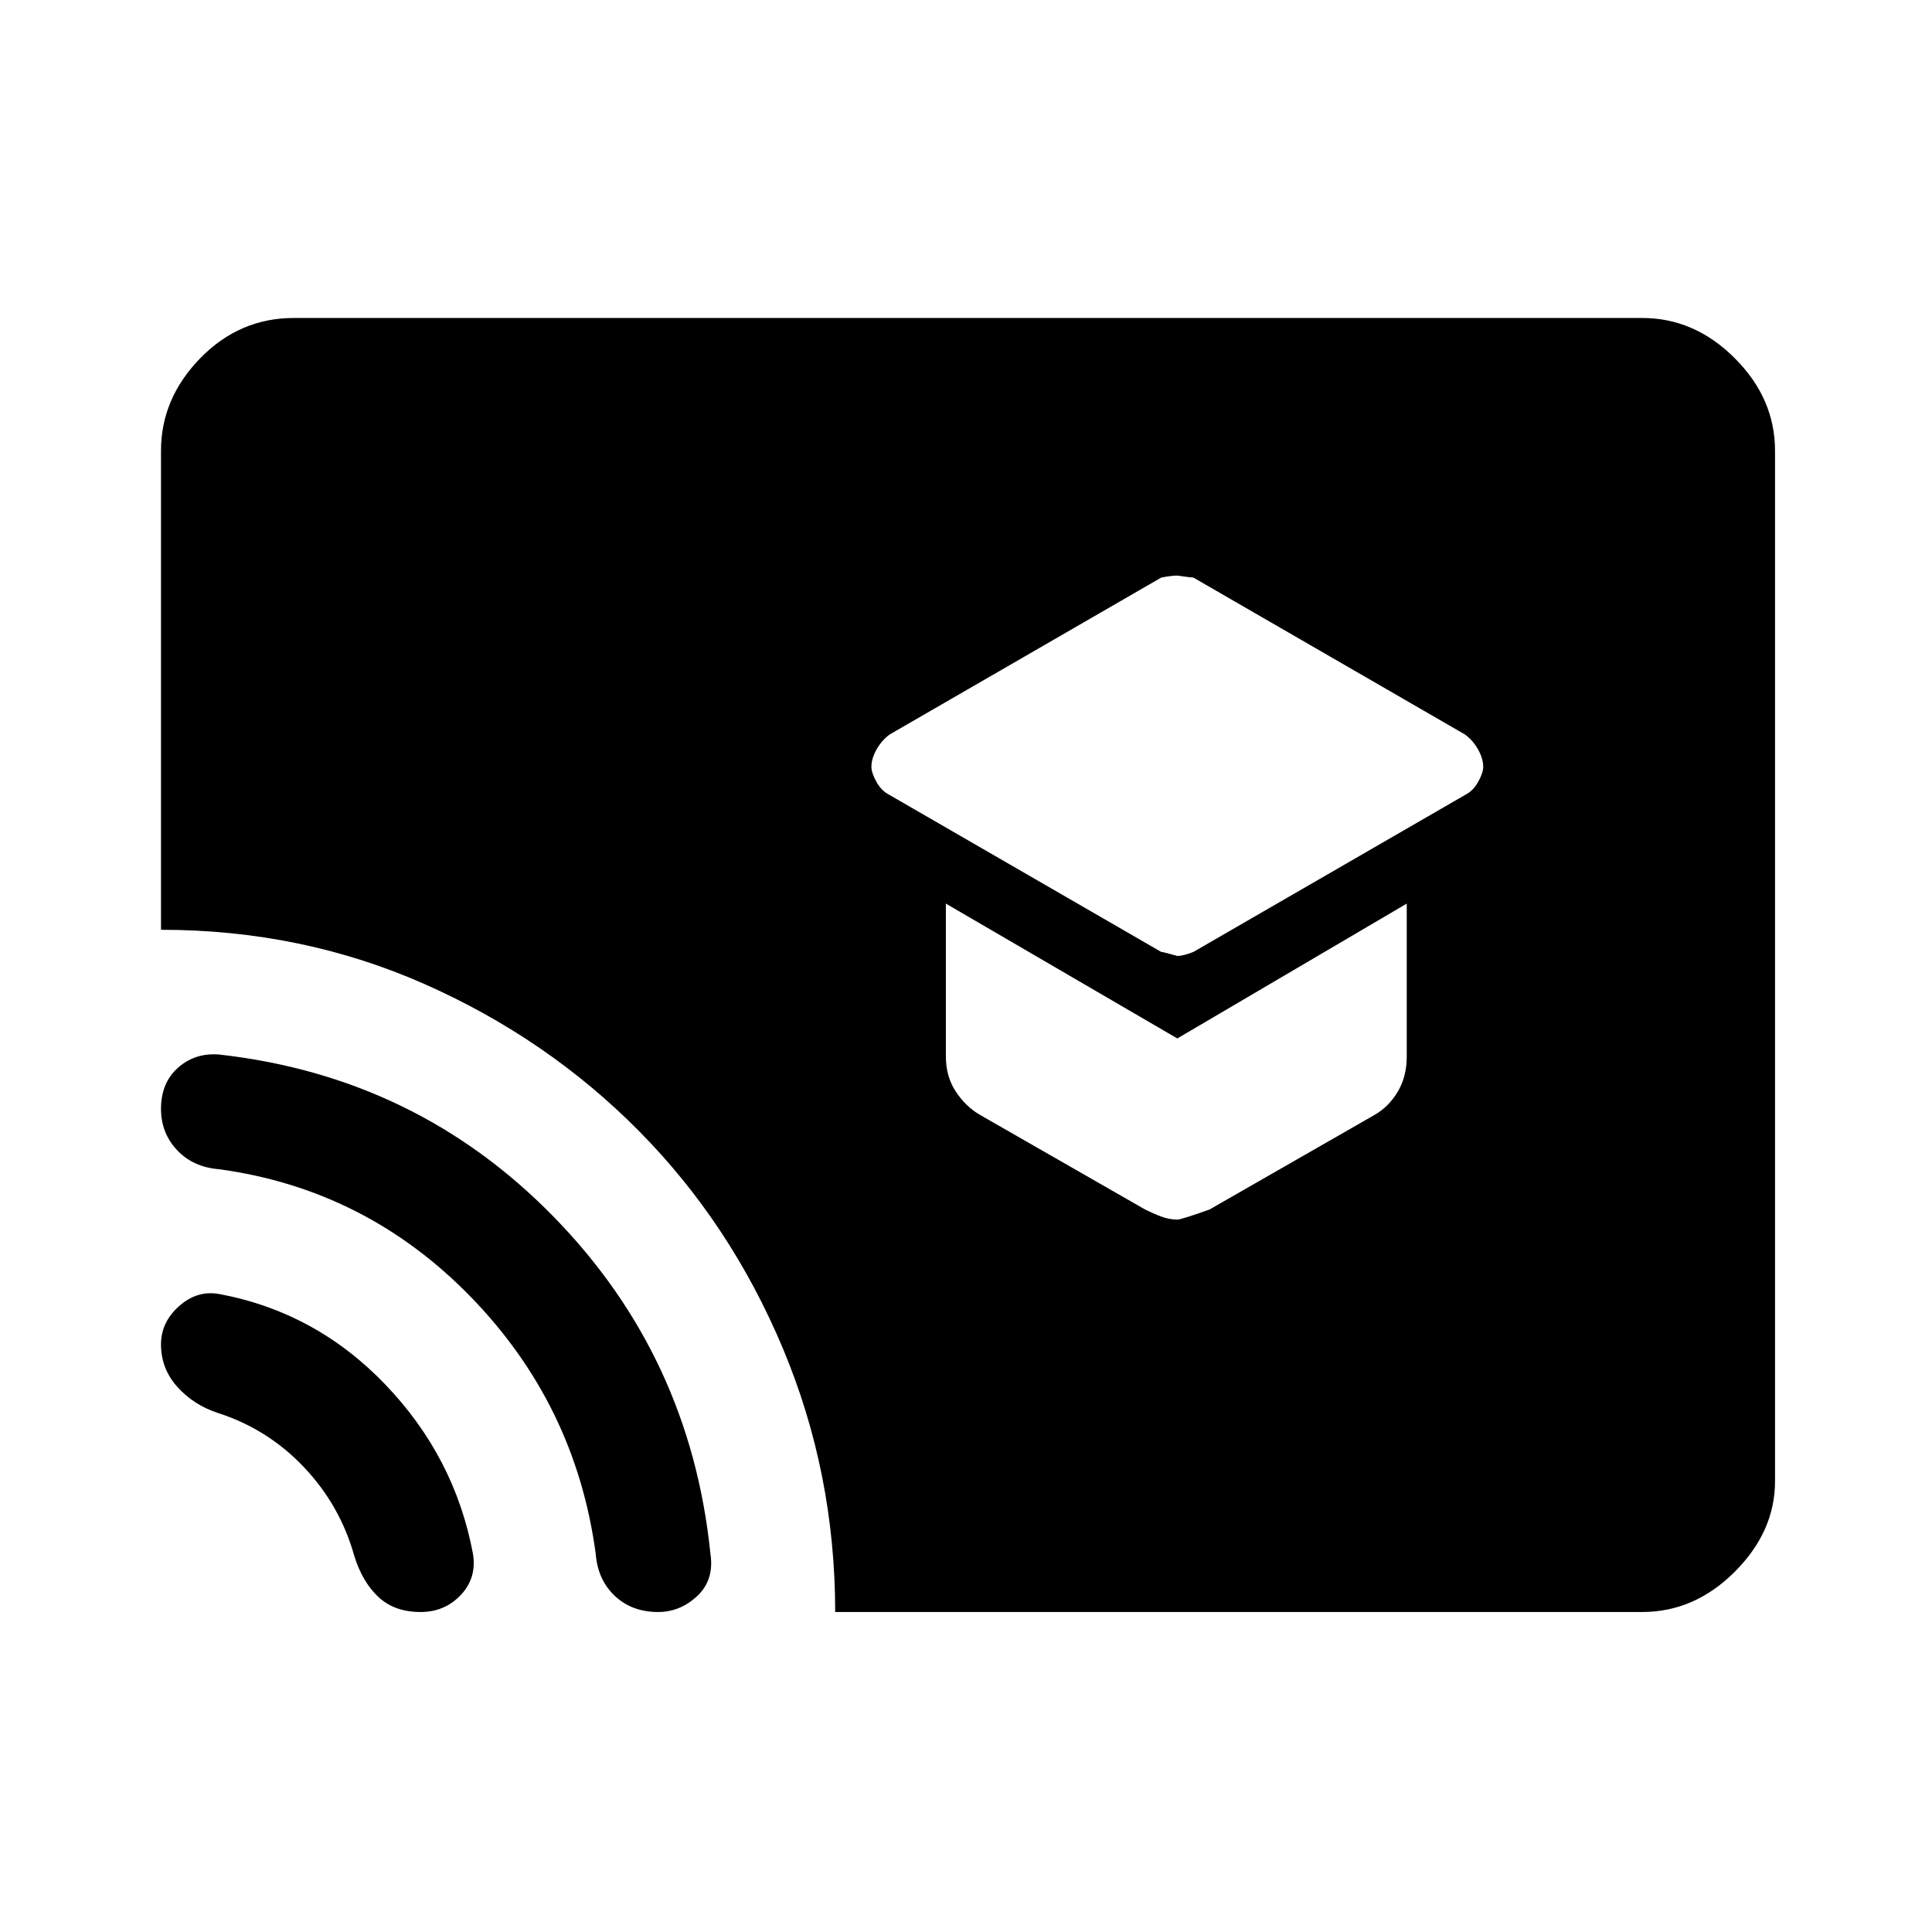 <svg xmlns="http://www.w3.org/2000/svg" height="48" width="48"><path d="M29.25 23.75q.15 0 .4-.1l6.75-3.9q.2-.1.325-.325t.125-.375q0-.2-.125-.425-.125-.225-.325-.375l-6.75-3.9q-.05 0-.4-.05-.15 0-.4.05l-6.75 3.9q-.2.15-.325.375t-.125.425q0 .15.125.375t.325.325l6.75 3.9q.05 0 .4.1Zm0 6.55q.1 0 .8-.25l4.1-2.35q.35-.2.575-.575.225-.375.225-.875v-3.8l-5.7 3.35-5.75-3.35v3.8q0 .5.25.875t.6.575l4.1 2.35q.2.1.4.175.2.075.4.075Zm-8.5 9.75q0-3.45-1.3-6.55-1.3-3.1-3.575-5.4-2.275-2.3-5.325-3.65Q7.5 23.1 4 23.1V11.2q0-1.3.975-2.3.975-1 2.325-1h33.5q1.3 0 2.3 1 1 1 1 2.3v25.6q0 1.25-1 2.25t-2.3 1Zm-10.3 0q-.65 0-1.05-.375t-.6-1.025q-.35-1.25-1.25-2.2-.9-.95-2.15-1.35-.6-.2-1-.65T4 33.4q0-.55.45-.95.45-.4 1-.3 2.4.45 4.125 2.25t2.175 4.2q.1.6-.3 1.025-.4.425-1 .425Zm5.9 0q-.65 0-1.075-.4-.425-.4-.475-1.05-.5-3.7-3.1-6.375T5.45 29.05Q4.8 29 4.4 28.575T4 27.55q0-.65.425-1.025.425-.375 1.025-.325 4.9.55 8.3 4.025 3.4 3.475 3.9 8.375.1.65-.325 1.05-.425.4-.975.4Z"/></svg>